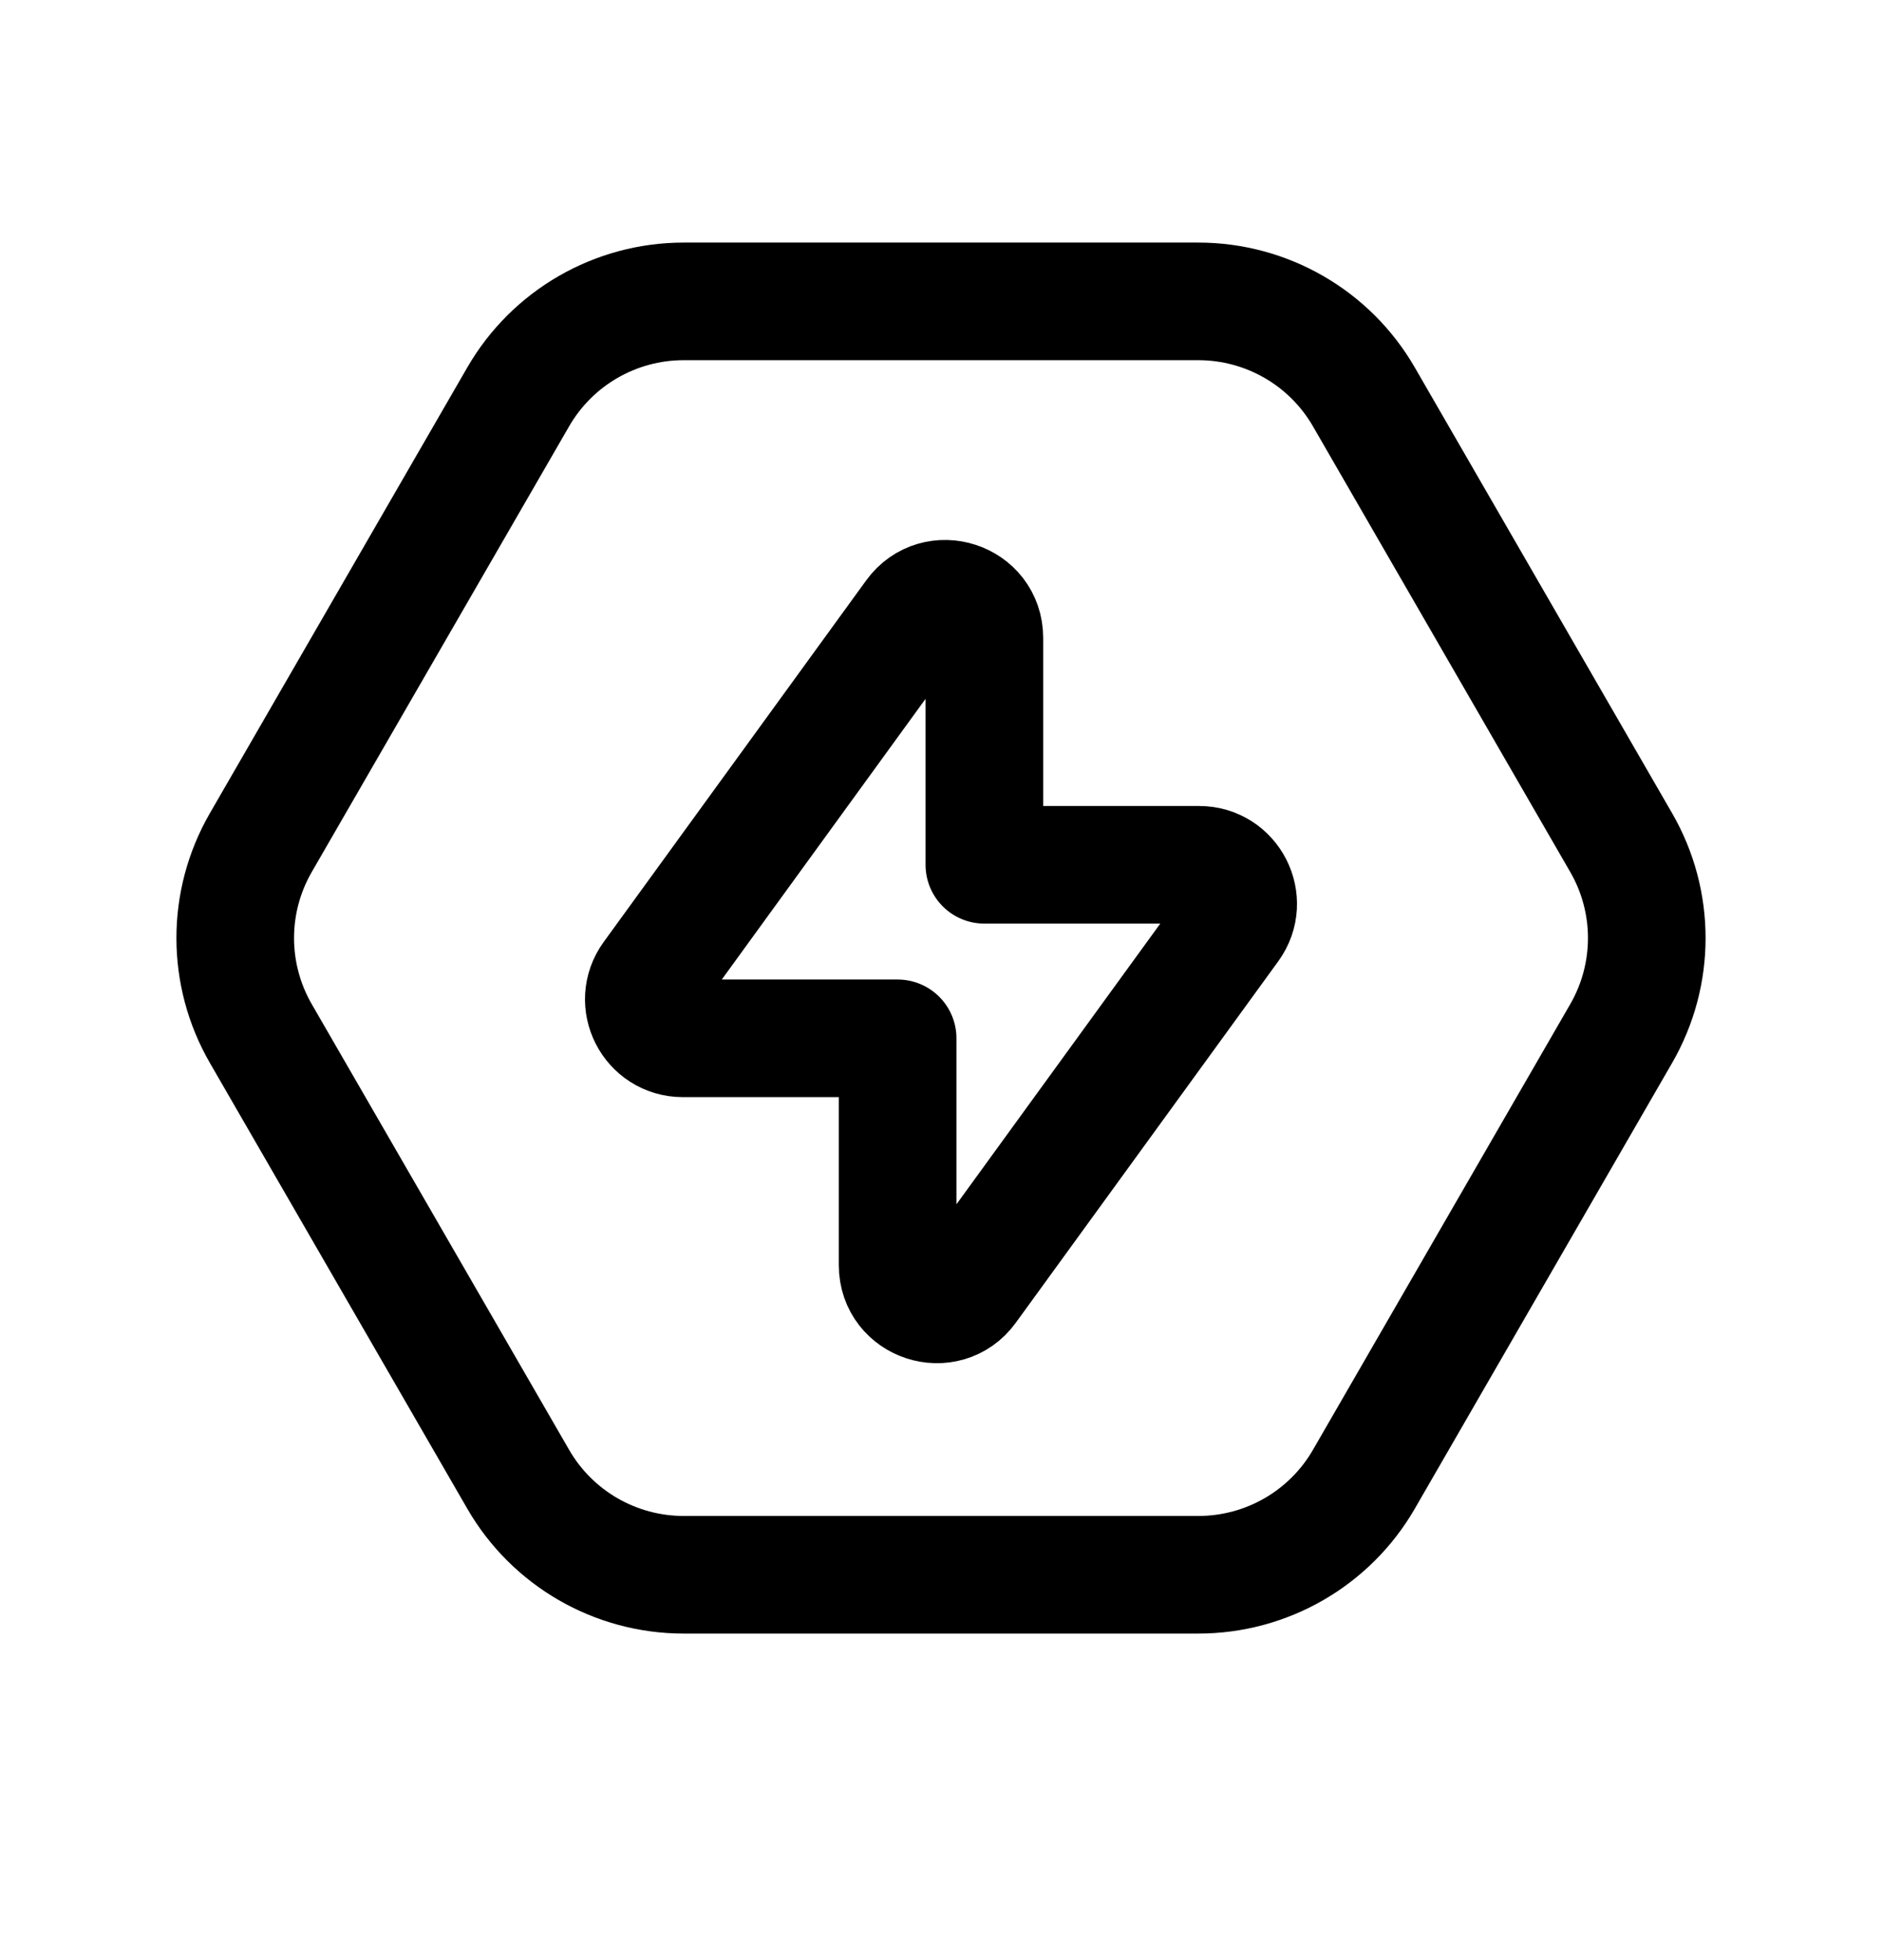 <svg width="24" height="25" viewBox="0 0 24 25" fill="none" xmlns="http://www.w3.org/2000/svg">
<path fill-rule="evenodd" clip-rule="evenodd" d="M8.718 20.085H15.282C16.152 20.085 16.957 19.621 17.392 18.868L20.674 13.182C21.109 12.428 21.109 11.5 20.674 10.747L17.392 5.061C16.957 4.308 16.152 3.844 15.282 3.844H8.718C7.848 3.844 7.044 4.308 6.609 5.061L3.326 10.747C2.891 11.5 2.891 12.428 3.326 13.182L6.609 18.868C7.044 19.621 7.848 20.085 8.718 20.085Z" stroke="black" stroke-width="1.5" stroke-linecap="round" stroke-linejoin="round"/>
<path fill-rule="evenodd" clip-rule="evenodd" d="M11.653 7.843L8.306 12.454C8.067 12.783 8.302 13.243 8.708 13.243H11.447V16.138C11.447 16.62 12.064 16.821 12.347 16.43L15.694 11.82C15.933 11.491 15.698 11.03 15.292 11.03H12.553V8.135C12.553 7.653 11.936 7.453 11.653 7.843Z" stroke="black" stroke-width="1.5" stroke-linecap="round" stroke-linejoin="round"/>
</svg>